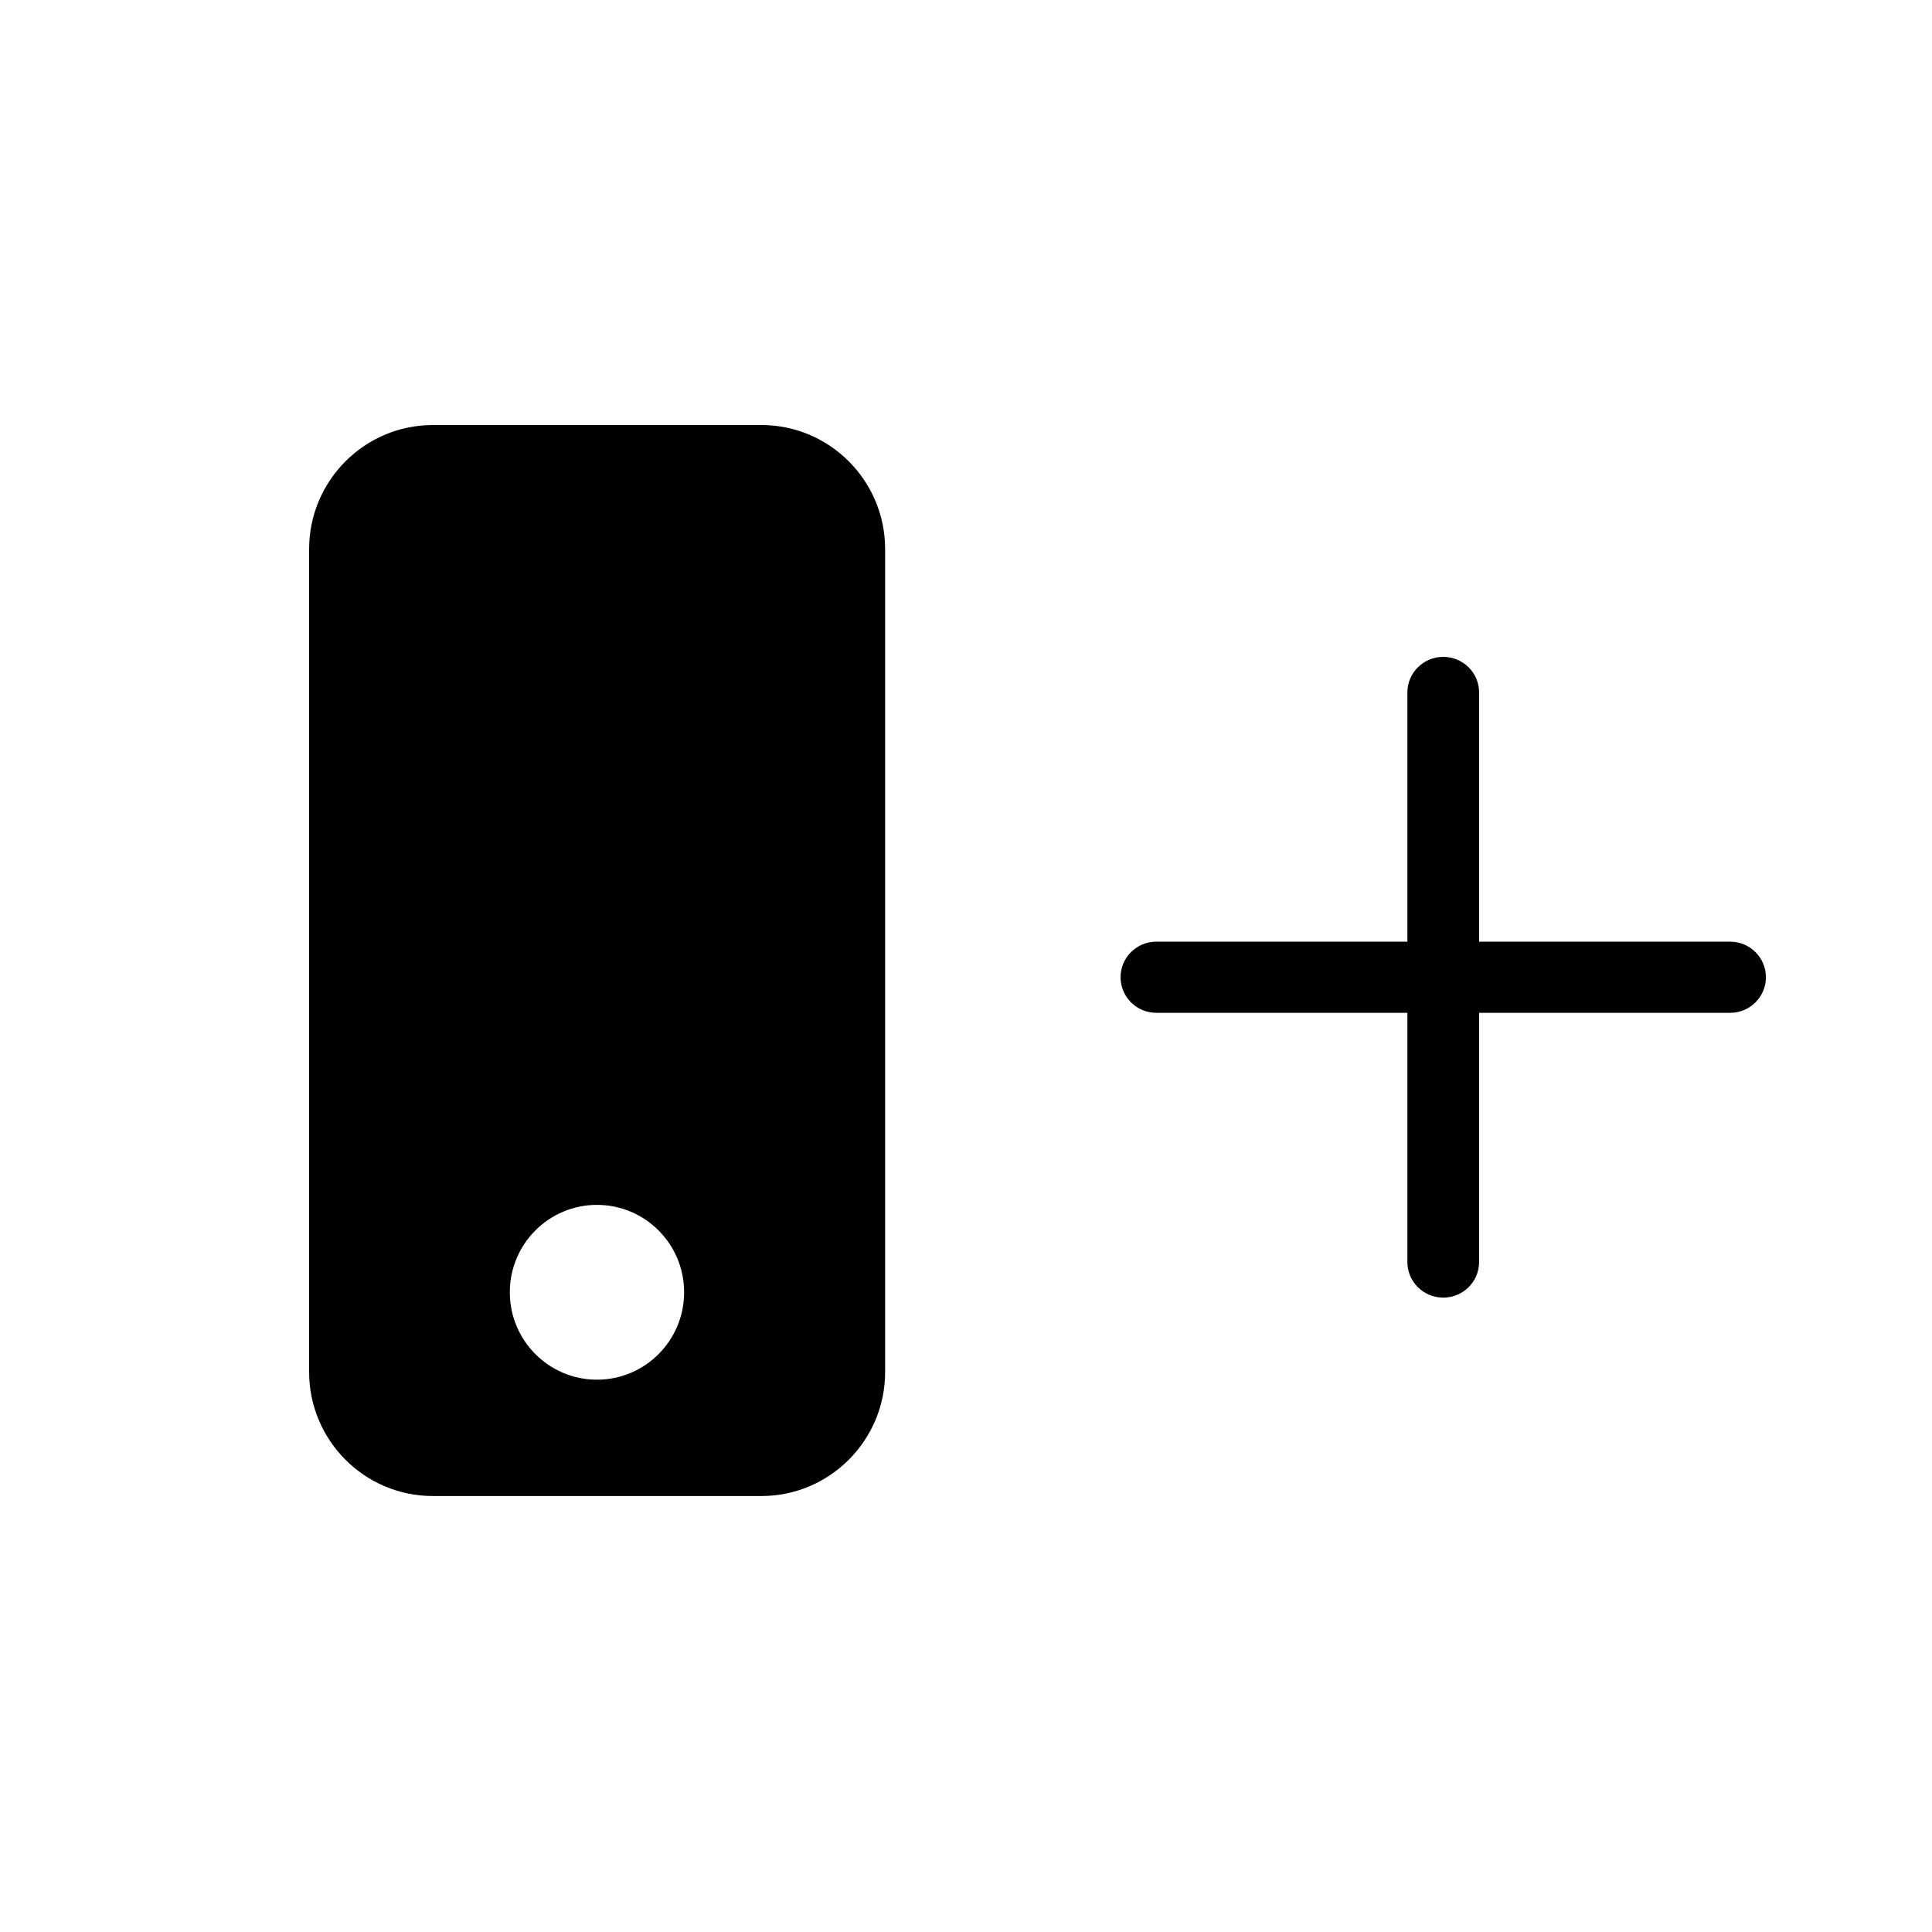 <svg xmlns="http://www.w3.org/2000/svg" width="50" height="50" viewBox="0 0 50 50">
  <path fill-rule="evenodd" d="M19.706,11 L11.2,11 C9.436,11 8,12.44 8,14.21 L8,35.507 C8,37.277 9.436,38.717 11.2,38.717 L19.706,38.717 C21.471,38.717 22.907,37.277 22.907,35.507 L22.907,14.21 C22.907,12.44 21.471,11 19.706,11 M15.449,35.706 C14.204,35.706 13.194,34.693 13.194,33.444 C13.194,32.195 14.204,31.182 15.449,31.182 C16.696,31.182 17.705,32.195 17.705,33.444 C17.705,34.693 16.696,35.706 15.449,35.706 Z M37.351,17 C37.864,17 38.279,17.412 38.279,17.921 L38.279,24.37 L44.775,24.37 C45.287,24.37 45.702,24.782 45.702,25.291 C45.702,25.8 45.287,26.212 44.775,26.212 L38.279,26.212 L38.279,32.661 C38.279,33.17 37.864,33.582 37.351,33.582 C36.838,33.582 36.423,33.17 36.423,32.661 L36.423,26.212 L29.928,26.212 C29.415,26.212 29,25.8 29,25.291 C29,24.782 29.415,24.37 29.928,24.37 L36.423,24.37 L36.423,17.921 C36.423,17.412 36.838,17 37.351,17 Z"/>
</svg>
